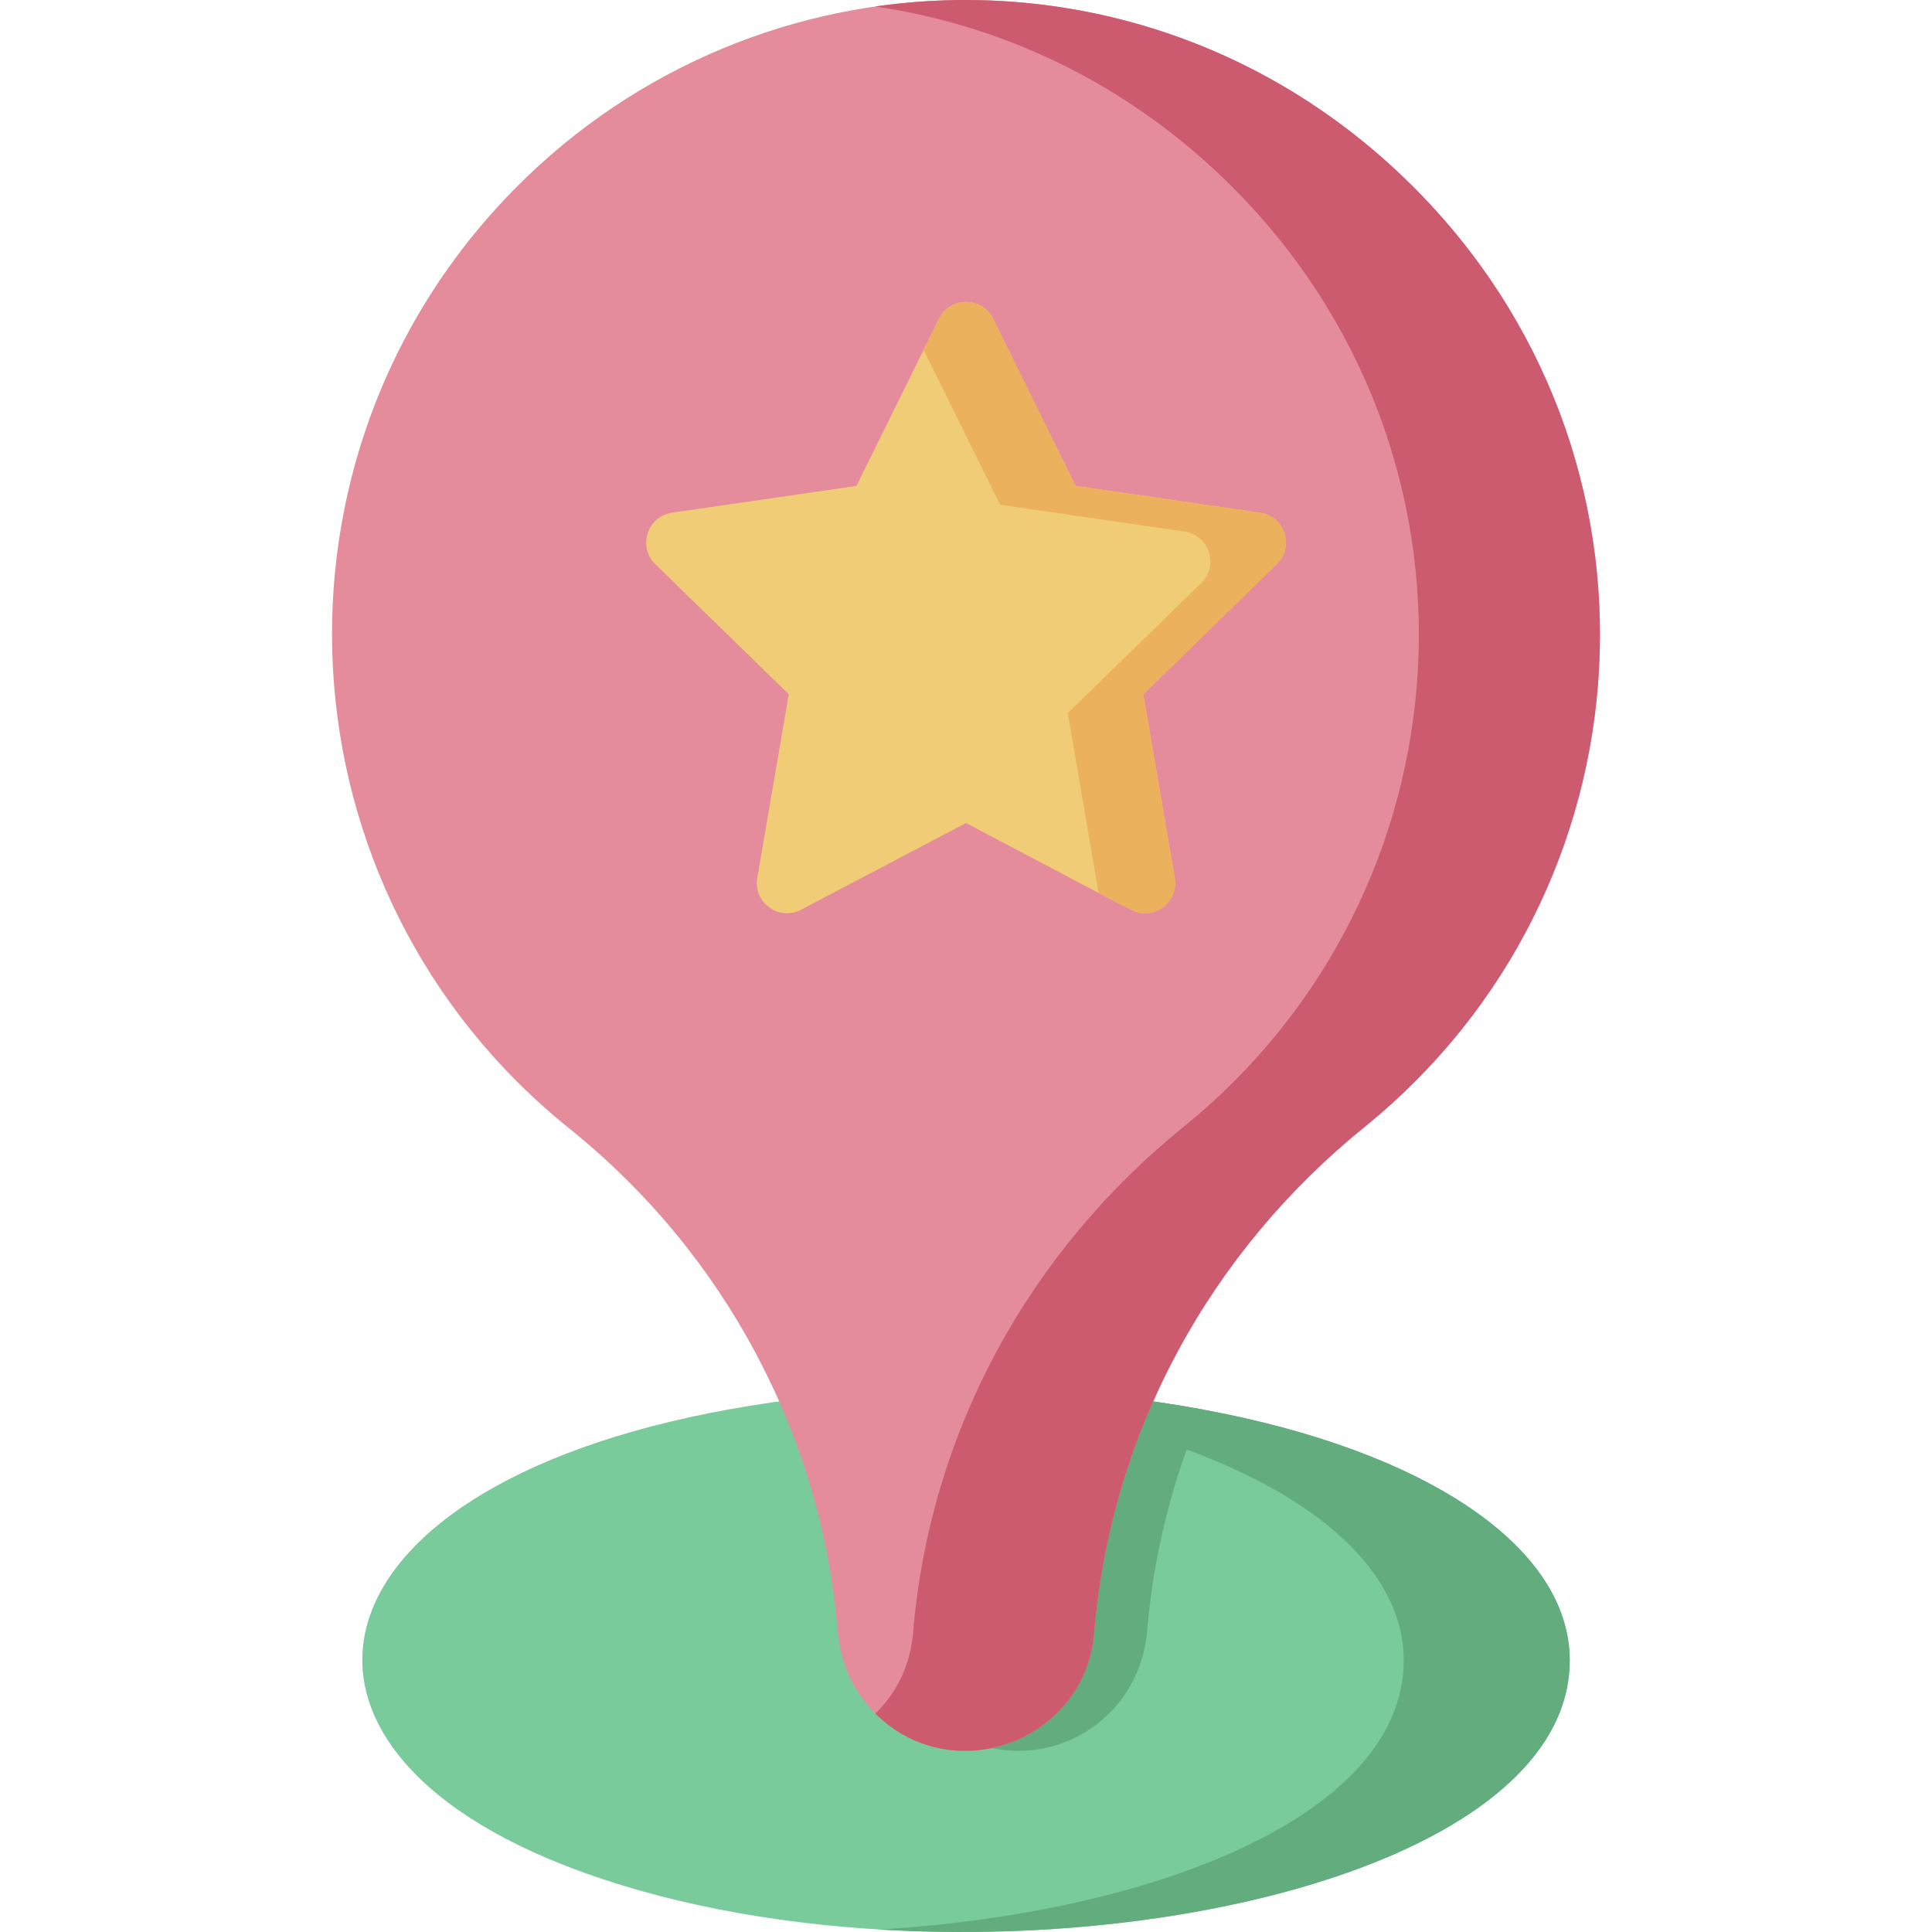 <svg id="Layer_1" enable-background="new 0 0 512.027 512.027" height="512" viewBox="0 0 512.027 512.027" width="512" xmlns="http://www.w3.org/2000/svg"><g><path d="m416.017 440.024c0 66.265-172.945 93.735-270.59 52.63-85.089-35.841-59.647-108.261 71.58-122.55 3.583-.38 7.044 1.669 8.35 5.12 6.77 17.87 11.01 36.59 12.59 55.63.414 4.795 2.098 8.959 5.83 12.39 11.075 10.213 29.032 3.033 30.26-11.8 1.62-19.406 5.746-37.922 12.71-56.229 1.3-3.4 4.72-5.49 8.35-5.101 8.18.891 16.06 2.04 23.6 3.43 59.1 10.88 97.32 36.38 97.32 66.48z" fill="#79cb9c"/><path d="m416.017 440.024c0 48.95-94.36 76.73-183.03 71.34 73.3-4.38 139.03-30.479 139.03-71.34 0-28.05-33.2-52.11-85.55-64.06 1.604-4.452 5.131-6.226 8.63-5.851 8.18.891 16.06 2.04 23.6 3.43 59.1 10.881 97.32 36.381 97.32 66.481z" fill="#63ac7d"/><path d="m318.697 373.543c-7.818 18.098-12.955 38.094-14.67 58.641-1.586 19.007-17.096 31.84-34.01 31.84-17.752 0-32.491-13.595-33.96-31.26-1.851-21.455-6.802-41.955-16.02-62.4 2.39.66 4.4 2.43 5.32 4.86 7.022 18.535 10.955 36.677 12.64 56.21.786 9.392 8.635 16.59 18.02 16.59 8.705 0 17.174-6.446 18.07-17.18 1.58-18.98 5.84-37.7 12.66-55.63 1.3-3.4 4.72-5.49 8.35-5.101 8.18.891 16.06 2.041 23.6 3.43z" fill="#63ac7d"/><path d="m361.617 298.694c-40.626 32.858-67.16 80.416-71.64 134.09-2.32 28.017-36.156 41.435-57.04 22.24-6.255-5.759-10.114-13.385-10.93-22.84-4.308-51.814-29.913-100.019-71.14-133.12-78.029-62.711-84.197-178.648-14.19-249.28 64.202-64.816 169.855-67.626 237.29-.86 72.171 71.477 64.799 187.346-12.35 249.77z" fill="#e48c9b"/><path d="m361.617 298.694c-40.63 32.86-67.16 80.42-71.64 134.09-2.376 28.702-37.585 41.719-57.97 21.351 5.48-5.33 9.25-12.63 9.97-21.351 4.48-53.67 31.01-101.229 71.64-134.09 77.15-62.42 84.52-178.29 12.35-249.77-26.95-26.68-59.99-42.25-94.05-47.2 49.78-7.19 102.49 8.03 142.05 47.2 72.17 71.48 64.8 187.35-12.35 249.77z" fill="#cc5b6f"/><path d="m338.357 149.524-35.37 34.47 8.35 48.681c.848 4.892-2.95 9.35-7.88 9.35-2.785 0-.074.996-47.44-23.9l-43.72 22.98c-5.833 3.079-12.732-1.902-11.6-8.43l8.35-48.681-35.37-34.47c-4.759-4.65-2.101-12.695 4.43-13.65l48.88-7.1 21.86-44.29c2.913-5.935 11.427-5.936 14.34 0l21.86 44.29 48.88 7.1c6.531.955 9.189 9 4.43 13.65z" fill="#f1cc76"/><path d="m338.357 149.524-35.37 34.47 8.35 48.681c.85 4.89-2.95 9.35-7.88 9.35-1.73 0-1.33.39-12.29-5.36l-8.18-47.67 35.37-34.47c4.76-4.65 2.1-12.69-4.43-13.65l-48.88-7.1-20.26-41.06 4.06-8.23c2.91-5.94 11.43-5.94 14.34 0l21.86 44.29 48.88 7.1c6.53.958 9.19 8.998 4.43 13.649z" fill="#ebb15d"/></g></svg>